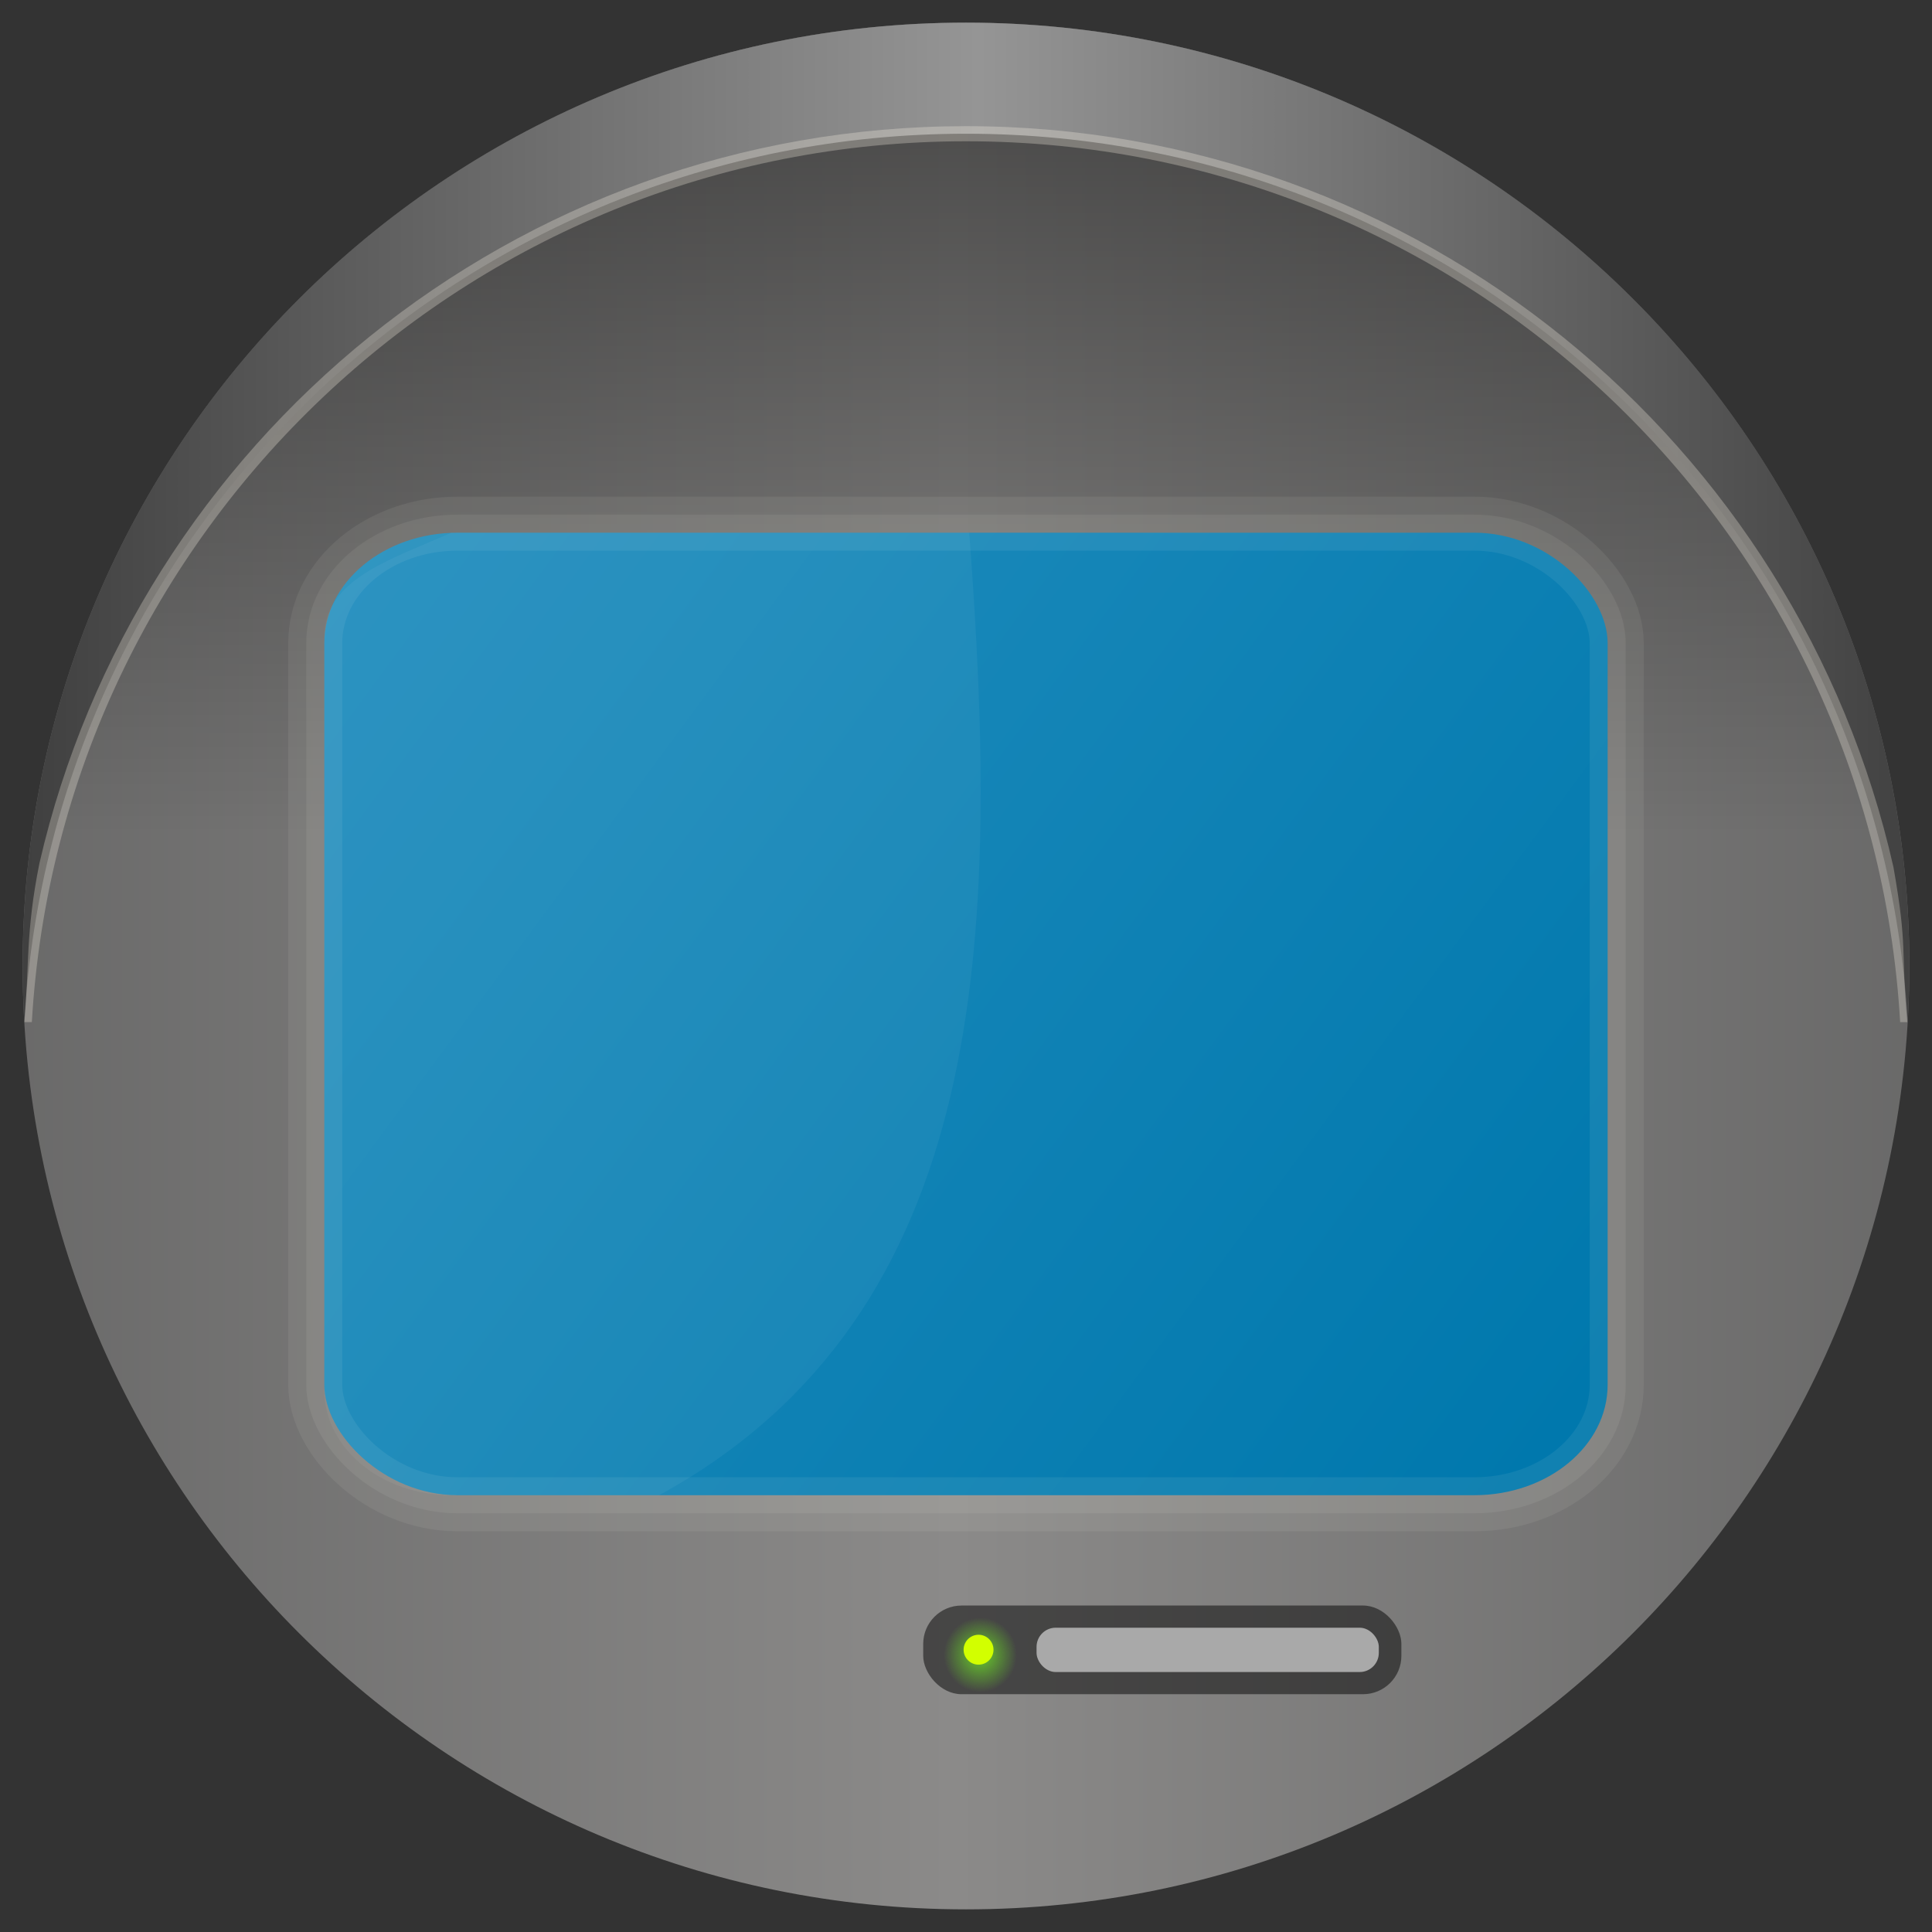 <?xml version="1.0" encoding="UTF-8" standalone="no"?>
<svg
   xmlns:dc="http://purl.org/dc/elements/1.1/"
   xmlns:cc="http://creativecommons.org/ns#"
   xmlns:rdf="http://www.w3.org/1999/02/22-rdf-syntax-ns#"
   xmlns:svg="http://www.w3.org/2000/svg"
   xmlns="http://www.w3.org/2000/svg"
   xmlns:xlink="http://www.w3.org/1999/xlink"
   xmlns:sodipodi="http://sodipodi.sourceforge.net/DTD/sodipodi-0.dtd"
   xmlns:inkscape="http://www.inkscape.org/namespaces/inkscape"
   width="512"
   height="512"
   id="svg2"
   version="1.1"
   inkscape:version="0.48.4 r9939"
   sodipodi:docname="computer.svg">
  <rect width="100%" height="100%" fill="#333333" stroke="none"/>
  <sodipodi:namedview
     pagecolor="#ffffff"
     bordercolor="#666666"
     borderopacity="1"
     objecttolerance="10"
     gridtolerance="10"
     guidetolerance="10"
     inkscape:pageopacity="0"
     inkscape:pageshadow="2"
     inkscape:window-width="1309"
     inkscape:window-height="750"
     id="namedview58"
     showgrid="false"
     inkscape:zoom="0.73058494"
     inkscape:cx="307.82918"
     inkscape:cy="179.35531"
     inkscape:window-x="55"
     inkscape:window-y="-3"
     inkscape:window-maximized="1"
     inkscape:current-layer="svg2" />
  <defs
     id="defs4">
    <linearGradient
       id="linearGradient13857">
      <stop
         style="stop-color:#000000;stop-opacity:0.429;"
         offset="0"
         id="stop13859" />
      <stop
         style="stop-color:#000000;stop-opacity:0;"
         offset="1"
         id="stop13861" />
    </linearGradient>
    <linearGradient
       id="linearGradient13815">
      <stop
         style="stop-color:#6fed22;stop-opacity:0.807;"
         offset="0"
         id="stop13817" />
      <stop
         style="stop-color:#6fed22;stop-opacity:0;"
         offset="1"
         id="stop13819" />
    </linearGradient>
    <linearGradient
       id="0">
      <stop
         stop-color="#4d4d4d"
         id="stop7"
         offset="0"
         style="stop-color:#5a5a5a;stop-opacity:1;" />
      <stop
         offset="0.5"
         stop-color="#666"
         id="stop9"
         style="stop-color:#8b8a89;stop-opacity:1;" />
      <stop
         offset="1"
         stop-color="#4d4d4d"
         id="stop11"
         style="stop-color:#5a5a5a;stop-opacity:1;" />
    </linearGradient>
    <linearGradient
       id="1">
      <stop
         stop-color="#575757"
         id="stop14"
         offset="0"
         style="stop-color:#2a2a2a;stop-opacity:1;" />
      <stop
         offset="0.5"
         stop-color="#959595"
         id="stop16" />
      <stop
         offset="1"
         stop-color="#575757"
         id="stop18"
         style="stop-color:#2a2a2a;stop-opacity:1;" />
    </linearGradient>
    <linearGradient
       id="2">
      <stop
         stop-color="#0078ad"
         id="stop21" />
      <stop
         offset="1"
         stop-color="#228ebe"
         id="stop23" />
    </linearGradient>
    <linearGradient
       xlink:href="#2"
       id="3"
       x1="418.451"
       y1="389.854"
       x2="82.192"
       y2="141.898"
       gradientUnits="userSpaceOnUse" />
    <linearGradient
       xlink:href="#1"
       id="4"
       x1="-58.355"
       x2="576.695"
       gradientUnits="userSpaceOnUse" />
    <linearGradient
       xlink:href="#0"
       id="5"
       x1="-118.508"
       x2="623.78"
       gradientUnits="userSpaceOnUse" />
    <radialGradient
       inkscape:collect="always"
       xlink:href="#linearGradient13815"
       id="radialGradient13821"
       cx="796.28"
       cy="450.406"
       fx="796.28"
       fy="450.406"
       r="3.422"
       gradientUnits="userSpaceOnUse"
       gradientTransform="matrix(0.859,0.014,-0.014,0.878,118.675,44.177)" />
    <radialGradient
       inkscape:collect="always"
       xlink:href="#linearGradient13815"
       id="radialGradient13827"
       gradientUnits="userSpaceOnUse"
       gradientTransform="matrix(0.859,0.014,-0.014,0.878,118.675,44.177)"
       cx="796.28"
       cy="450.406"
       fx="796.28"
       fy="450.406"
       r="3.422" />
    <radialGradient
       inkscape:collect="always"
       xlink:href="#linearGradient13815"
       id="radialGradient13836"
       gradientUnits="userSpaceOnUse"
       gradientTransform="matrix(0.859,0.014,-0.014,0.878,118.675,44.177)"
       cx="796.28"
       cy="450.406"
       fx="796.28"
       fy="450.406"
       r="3.422" />
    <radialGradient
       inkscape:collect="always"
       xlink:href="#linearGradient13815"
       id="radialGradient13851"
       gradientUnits="userSpaceOnUse"
       gradientTransform="matrix(0.859,0.014,-0.014,0.878,118.675,44.177)"
       cx="796.28"
       cy="450.406"
       fx="796.28"
       fy="450.406"
       r="3.422" />
    <linearGradient
       inkscape:collect="always"
       xlink:href="#linearGradient13857"
       id="linearGradient13863"
       x1="255.516"
       y1="38.034"
       x2="255.516"
       y2="222.184"
       gradientUnits="userSpaceOnUse" />
    <linearGradient
       inkscape:collect="always"
       xlink:href="#2"
       id="linearGradient13887"
       gradientUnits="userSpaceOnUse"
       x1="418.451"
       y1="389.854"
       x2="82.192"
       y2="141.898"
       gradientTransform="matrix(0.979,0,0,0.979,5.264,5.526)" />
    <linearGradient
       inkscape:collect="always"
       xlink:href="#2"
       id="linearGradient13895"
       gradientUnits="userSpaceOnUse"
       gradientTransform="matrix(0.979,0,0,0.979,5.264,5.526)"
       x1="418.451"
       y1="389.854"
       x2="82.192"
       y2="141.898" />
    <radialGradient
       inkscape:collect="always"
       xlink:href="#linearGradient13815"
       id="radialGradient13897"
       gradientUnits="userSpaceOnUse"
       gradientTransform="matrix(0.859,0.014,-0.014,0.878,118.675,44.177)"
       cx="796.28"
       cy="450.406"
       fx="796.28"
       fy="450.406"
       r="3.422" />
  </defs>
  <path
     d="m 506 256 c 0 138.071 -111.929 250 -250 250 -138.071 0 -250 -111.929 -250 -250 C 6 117.929 117.929 6 256 6 c 138.071 0 250 111.929 250 250 z"
     fill="url(#5)"
     fill-rule="evenodd"
     id="path28" />
  <path
     id="path13855"
     fill-rule="evenodd"
     fill="url(#5)"
     d="m 506 256 c 0 138.071 -111.929 250 -250 250 -138.071 0 -250 -111.929 -250 -250 C 6 117.929 117.929 6 256 6 c 138.071 0 250 111.929 250 250 z"
     style="fill:url(#linearGradient13863);fill-opacity:1" />
  <g
     id="g13889"
     transform="matrix(0.974,0,0,0.974,6.651,6.981)">
    <rect
       style="fill:none;stroke:#fff8eb;stroke-width:19.589;stroke-opacity:0.07"
       id="rect30"
       ry="30.056"
       rx="36.245"
       y="137.76"
       x="81.394"
       height="261.909"
       width="349.212" />
    <rect
       style="fill:url(#linearGradient13895);fill-rule:evenodd"
       id="rect32"
       ry="30.056"
       rx="36.245"
       y="137.775"
       x="81.414"
       height="261.879"
       width="349.172" />
    <path
       inkscape:connector-curvature="0"
       id="path34"
       d="m 116.002,137.78 c -16.408,7.203 -32.408,12.133 -34.403,25.741 -0.004,0.03 0.004,0.062 0,0.092 -0.129,0.912 -0.184,1.854 -0.184,2.846 l 0,204.519 c 0,3.475 0.727,6.809 2.081,9.886 0.387,0.879 0.832,1.735 1.316,2.571 0.485,0.836 1.015,1.66 1.592,2.449 0.577,0.788 1.204,1.529 1.867,2.265 0.994,1.104 2.072,2.15 3.244,3.122 0.391,0.324 0.785,0.641 1.194,0.949 1.642,1.239 3.417,2.346 5.326,3.306 0.475,0.239 0.949,0.453 1.439,0.673 0.988,0.445 1.986,0.859 3.03,1.224 0.517,0.181 1.031,0.329 1.561,0.49 1.069,0.324 2.159,0.62 3.275,0.857 0.553,0.117 1.089,0.211 1.653,0.306 0.01,0.002 0.021,-0.002 0.031,0 0.554,0.093 1.12,0.174 1.683,0.245 0.583,0.074 1.152,0.134 1.745,0.184 0.583,0.049 1.154,0.098 1.745,0.122 0.601,0.026 1.197,0.031 1.806,0.031 l 56.501,0 c 90.627,-49.611 92.601,-152.669 84.385,-261.877 l -140.886,0 z"
       style="fill:#ffffff;fill-opacity:0.049" />
    <rect
       style="fill:none;stroke:#fff8eb;stroke-width:9.794;stroke-opacity:0.07"
       id="rect56"
       width="349.212"
       height="261.909"
       x="81.394"
       y="137.76"
       rx="36.245"
       ry="30.056" />
  </g>
  <rect
     style="fill:#0a0a0a;fill-opacity:0.529;fill-rule:evenodd;stroke:none"
     id="rect13039"
     width="126.72"
     height="23.498"
     x="244.66"
     y="425.484"
     rx="10.163"
     ry="10.163" />
  <rect
     ry="5.081"
     rx="5.081"
     y="431.358"
     x="274.697"
     height="11.749"
     width="90.704"
     id="rect13041"
     style="fill:#a9a9a9;fill-opacity:1;fill-rule:evenodd;stroke:none" />
  <path
     transform="matrix(3.295,0,0,3.295,-2364.234,-1046.794)"
     d="m 799.702,450.406 a 3.422,3.422 0 1 1 -6.844,0 3.422,3.422 0 1 1 6.844,0 z"
     sodipodi:ry="3.4219155"
     sodipodi:rx="3.4219155"
     sodipodi:cy="450.40552"
     sodipodi:cx="796.27979"
     id="path13045"
     style="fill:url(#radialGradient13897);fill-opacity:1;fill-rule:evenodd;stroke:none"
     sodipodi:type="arc" />
  <path
     sodipodi:type="arc"
     style="fill:#d2ff00;fill-opacity:1;fill-rule:evenodd;stroke:none"
     id="path13043"
     sodipodi:cx="796.27979"
     sodipodi:cy="450.40552"
     sodipodi:rx="3.4219155"
     sodipodi:ry="3.4219155"
     d="m 799.702,450.406 a 3.422,3.422 0 1 1 -6.844,0 3.422,3.422 0 1 1 6.844,0 z"
     transform="matrix(1.156,0,0,1.156,-661.171,-83.479)" />
  <path
     d="M 256 6 C 117.929 6 6 117.929 6 256 C 6 260.949 6.154 265.872 6.438 270.75 C 14.053 139.527 122.868 35.438 256 35.438 C 389.132 35.438 497.947 139.527 505.562 270.75 C 505.846 265.872 506 260.949 506 256 C 506 117.929 394.071 6 256 6 z"
     id="path54"
     style="stroke:none;stroke-opacity:1;stroke-width:4;stroke-miterlimit:4;stroke-dasharray:none"
     fill-rule="evenodd"
     fill="url(#4)" />
  <path
     style="font-size:medium;font-style:normal;font-variant:normal;font-weight:normal;font-stretch:normal;text-indent:0;text-align:start;text-decoration:none;line-height:normal;letter-spacing:normal;word-spacing:normal;text-transform:none;direction:ltr;block-progression:tb;writing-mode:lr-tb;text-anchor:start;baseline-shift:baseline;color:#000000;fill:#fff8eb;fill-opacity:0.337;stroke:none;stroke-width:4;marker:none;visibility:visible;display:inline;overflow:visible;enable-background:accumulate;font-family:Sans;-inkscape-font-specification:Sans;opacity:0.825"
     d="m 256,33.438 c -119.643,0 -219.803,83.45 -245.542,195.298 -3.703,18.351 -2.676,27.357 -3.986,42.139 l 1.965,0 C 15.992,140.691 123.91,37.438 256,37.438 c 132.09,0 240.008,103.253 247.562,233.438 l 1.904,0 c -1.801,-19.616 0.189,-19.134 -3.681,-41.07 C 476.441,117.42 376.024,33.438 256,33.438 z"
     id="path13873"
     inkscape:connector-curvature="0"
     sodipodi:nodetypes="scccscccs" />
</svg>
